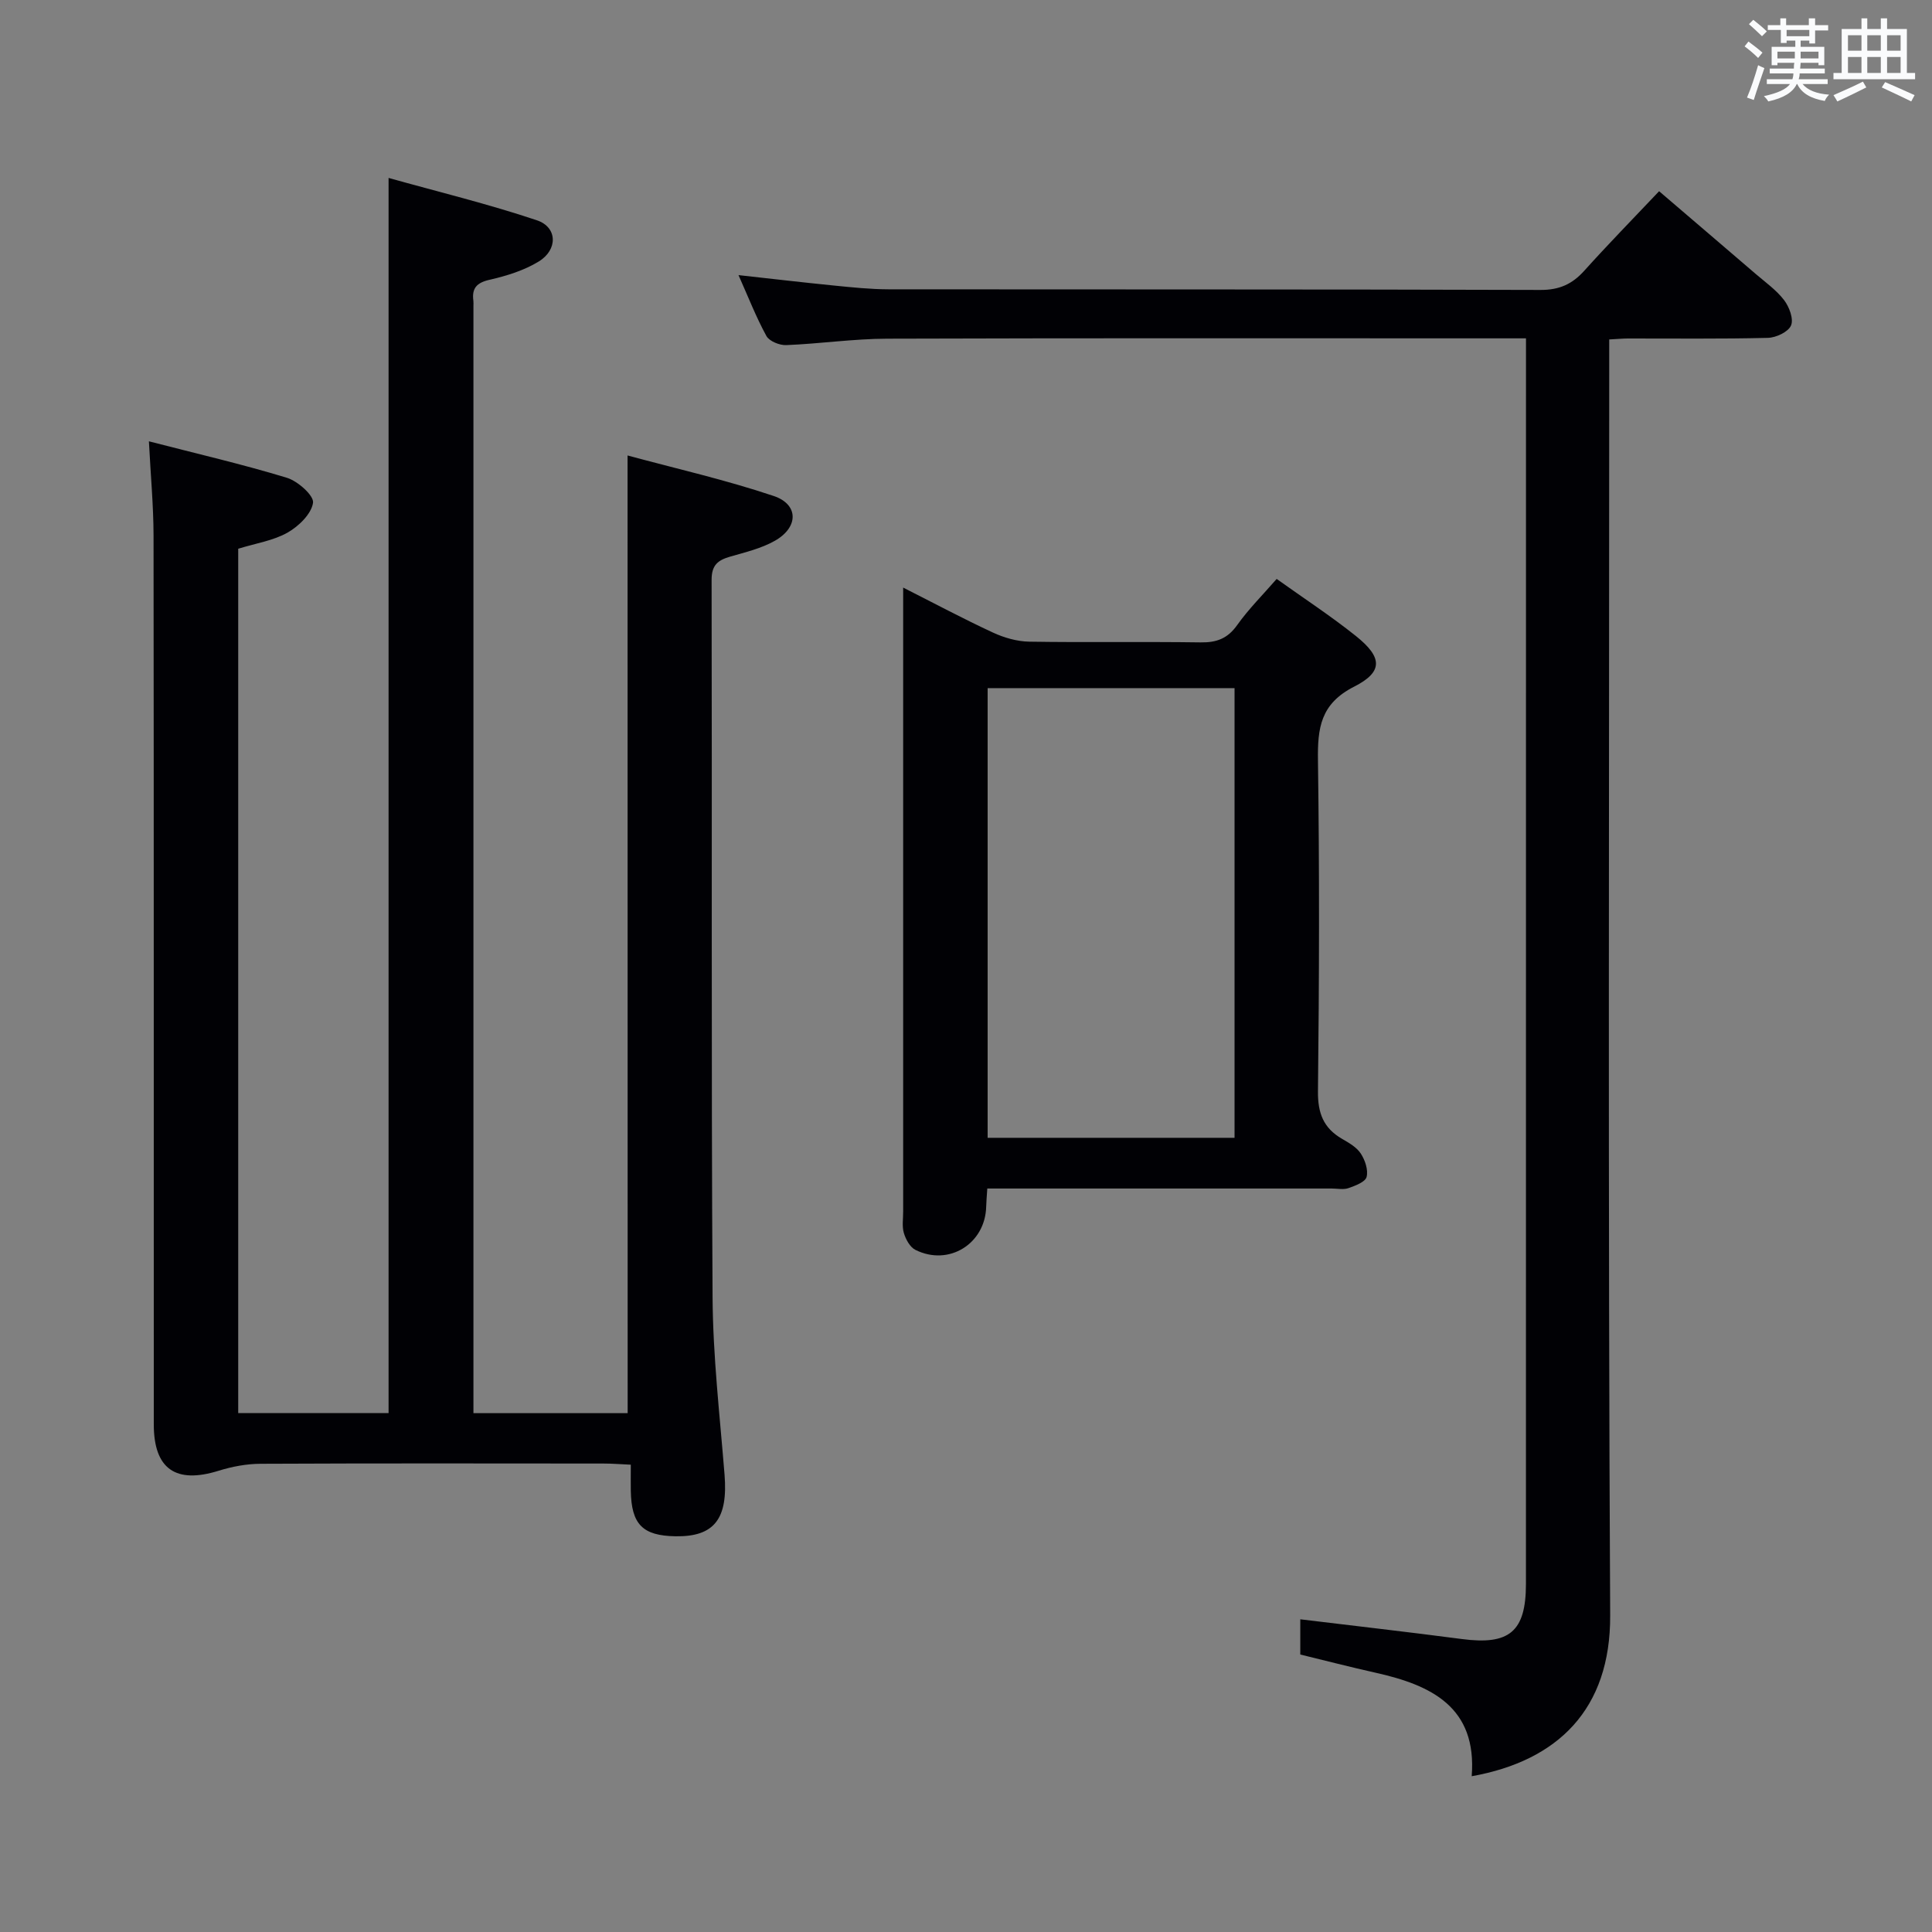 <svg enable-background="new 0 0 400 400" viewBox="0 0 400 400" xmlns="http://www.w3.org/2000/svg"><rect x="0" y="0" width="400" height="400" fill="#808080" stroke="none"/><g fill="#010105"><path d="m129.93 94.3c10 2.71 20.3 5.04 30.26 8.39 5.2 1.75 5.16 6.48.26 9.26-2.83 1.61-6.16 2.39-9.33 3.31-2.5.73-3.79 1.74-3.79 4.77.11 49.5-.09 99 .2 148.49.07 12.27 1.5 24.54 2.48 36.8.73 9.13-2.12 12.88-10.15 12.75-6.82-.11-9.14-2.46-9.26-9.43-.03-1.64 0-3.28 0-5.39-2.14-.1-3.9-.24-5.65-.24-23.67-.02-47.33-.06-71 .05-2.91.01-5.92.58-8.71 1.45-8.84 2.75-13.39-.36-13.4-9.57-.02-61.33.02-122.66-.05-183.99-.01-6.26-.6-12.51-.96-19.58 10.02 2.59 19.39 4.75 28.57 7.55 2.26.69 5.63 3.7 5.41 5.18-.34 2.31-2.97 4.86-5.27 6.17-2.96 1.67-6.56 2.21-10.22 3.34v178.96h31.13c0-84.92 0-169.66 0-255.73 10.29 2.88 20.65 5.39 30.71 8.77 4.27 1.43 4.37 6.09.38 8.53-3.04 1.86-6.66 2.98-10.17 3.78-2.72.62-3.71 1.78-3.36 4.38.04.33.01.67.01 1v224.99 4.29h31.93c-.02-65.83-.02-131.54-.02-198.28z"/><path d="m304.7 367.75c1.13-14.32-8.36-18.86-19.94-21.44-5.15-1.15-10.27-2.47-15.55-3.76 0-2.56 0-4.96 0-7.29 11.36 1.38 22.4 2.63 33.42 4.08 9.86 1.31 13.3-1.51 13.3-11.41.01-81.97.01-163.94.01-245.92 0-3.79 0-7.59 0-11.96-2.25 0-4.02 0-5.8 0-42.15 0-84.31-.07-126.46.07-6.97.02-13.92 1.05-20.9 1.33-1.38.06-3.5-.8-4.1-1.88-2.14-3.91-3.77-8.1-5.78-12.61 6.88.76 13.27 1.51 19.67 2.15 3.8.38 7.62.78 11.43.79 44.98.05 89.97-.02 134.95.13 3.89.01 6.56-1.2 9.06-3.98 4.89-5.44 10.01-10.67 15.49-16.46 6.77 5.8 13.42 11.47 20.04 17.16 2.02 1.73 4.26 3.32 5.84 5.39 1.07 1.4 2.01 3.91 1.43 5.25-.57 1.33-3.09 2.52-4.79 2.56-9.66.24-19.32.12-28.99.13-.99 0-1.99.1-3.86.2v6.24c0 85.97-.26 171.94.2 257.91.1 19.46-10.83 30.13-28.67 33.32z"/><path d="m204.41 246.07c-.11 1.75-.21 2.74-.23 3.72-.17 7.71-7.74 12.44-14.66 8.98-1.12-.56-1.99-2.17-2.38-3.47-.42-1.38-.14-2.97-.15-4.47 0-40.98 0-81.96 0-122.95 0-1.81 0-3.63 0-6.23 6.54 3.31 12.49 6.49 18.6 9.32 2.31 1.07 4.99 1.84 7.51 1.88 11.83.19 23.66-.02 35.48.15 3.3.05 5.58-.79 7.56-3.58 2.39-3.36 5.36-6.31 8.18-9.56 5.62 4.02 11.2 7.66 16.38 11.8 5.52 4.41 5.74 7.42-.35 10.51-6.98 3.54-7.58 8.6-7.48 15.3.32 22.82.26 45.65 0 68.47-.05 4.51 1.13 7.6 4.96 9.83 1.43.83 3.04 1.74 3.9 3.05.89 1.36 1.58 3.4 1.21 4.85-.27 1.05-2.34 1.82-3.76 2.32-1.04.36-2.31.08-3.47.08-21.82 0-43.65 0-65.47 0-1.79 0-3.6 0-5.83 0zm51.19-103.6c-17.33 0-34.09 0-51.12 0v93.1h51.12c0-31.13 0-61.9 0-93.1z"/></g><path d="m361.2 9.6.8-1c.9.7 1.9 1.4 2.9 2.3l-.9 1.1c-1-1-2-1.8-2.8-2.4zm.5 10.6c.9-2.1 1.6-4.3 2.3-6.7.4.2.8.4 1.3.6-.7 2.1-1.5 4.3-2.2 6.6zm.4-15.2.9-.9c1 .8 2 1.6 2.8 2.4l-1 1c-.9-.9-1.8-1.7-2.7-2.5zm12.5-1.2h1.2v1.4h2.7v1.1h-2.7v2.7h-1.2v-.6h-1.8v1.3h4.9v3.8h-1.2v-.5h-3.7c0 .4-.1.9-.1 1.2h5.1v1h-5.2c0 .5-.1.9-.2 1.2h6v1h-5.2c1.1 1.3 2.9 2 5.5 2.2-.4.4-.7.8-.9 1.3-2.9-.5-4.8-1.6-5.7-3.5h-.1c-.8 1.7-2.7 2.9-5.9 3.6-.2-.4-.6-.8-.9-1.1 2.8-.6 4.6-1.4 5.4-2.5h-4.8v-1h5.3c.1-.3.2-.7.2-1.2h-4.9v-1h5c0-.4 0-.8.1-1.2h-3.5v.5h-1.2v-3.8h4.9v-1.3h-1.8v.5h-1.2v-2.7h-2.7v-1h2.6v-1.4h1.2v1.4h4.7v-1.4zm-6.6 8.3h3.6c0-.4 0-.9 0-1.4h-3.6zm1.9-4.6h4.7v-1.3h-4.7zm6.6 3.2h-3.7v1.4h3.7z" fill="#fafbfc"/><path d="m385.3 3.8h1.3v2.2h2.8v-2.2h1.3v2.2h4.1v9.1h1.7v1.3h-16.9v-1.3h1.7v-9.1h4.1v-2.2zm.4 13.1.7 1.2c-1.8.9-3.8 1.9-6 2.9-.2-.4-.5-.8-.8-1.3 2.3-1 4.3-1.9 6.1-2.8zm-3.1-6.4h2.8v-3.2h-2.8zm0 4.6h2.8v-3.3h-2.8zm4-4.6h2.8v-3.2h-2.8zm0 4.6h2.8v-3.3h-2.8zm3.7 1.9c2.1.9 4.1 1.8 6.1 2.7l-.7 1.3c-2.2-1.1-4.2-2-6.1-2.9zm3.2-9.7h-2.8v3.2h2.8zm-2.8 7.8h2.8v-3.3h-2.8z" fill="#fafbfc"/></svg>